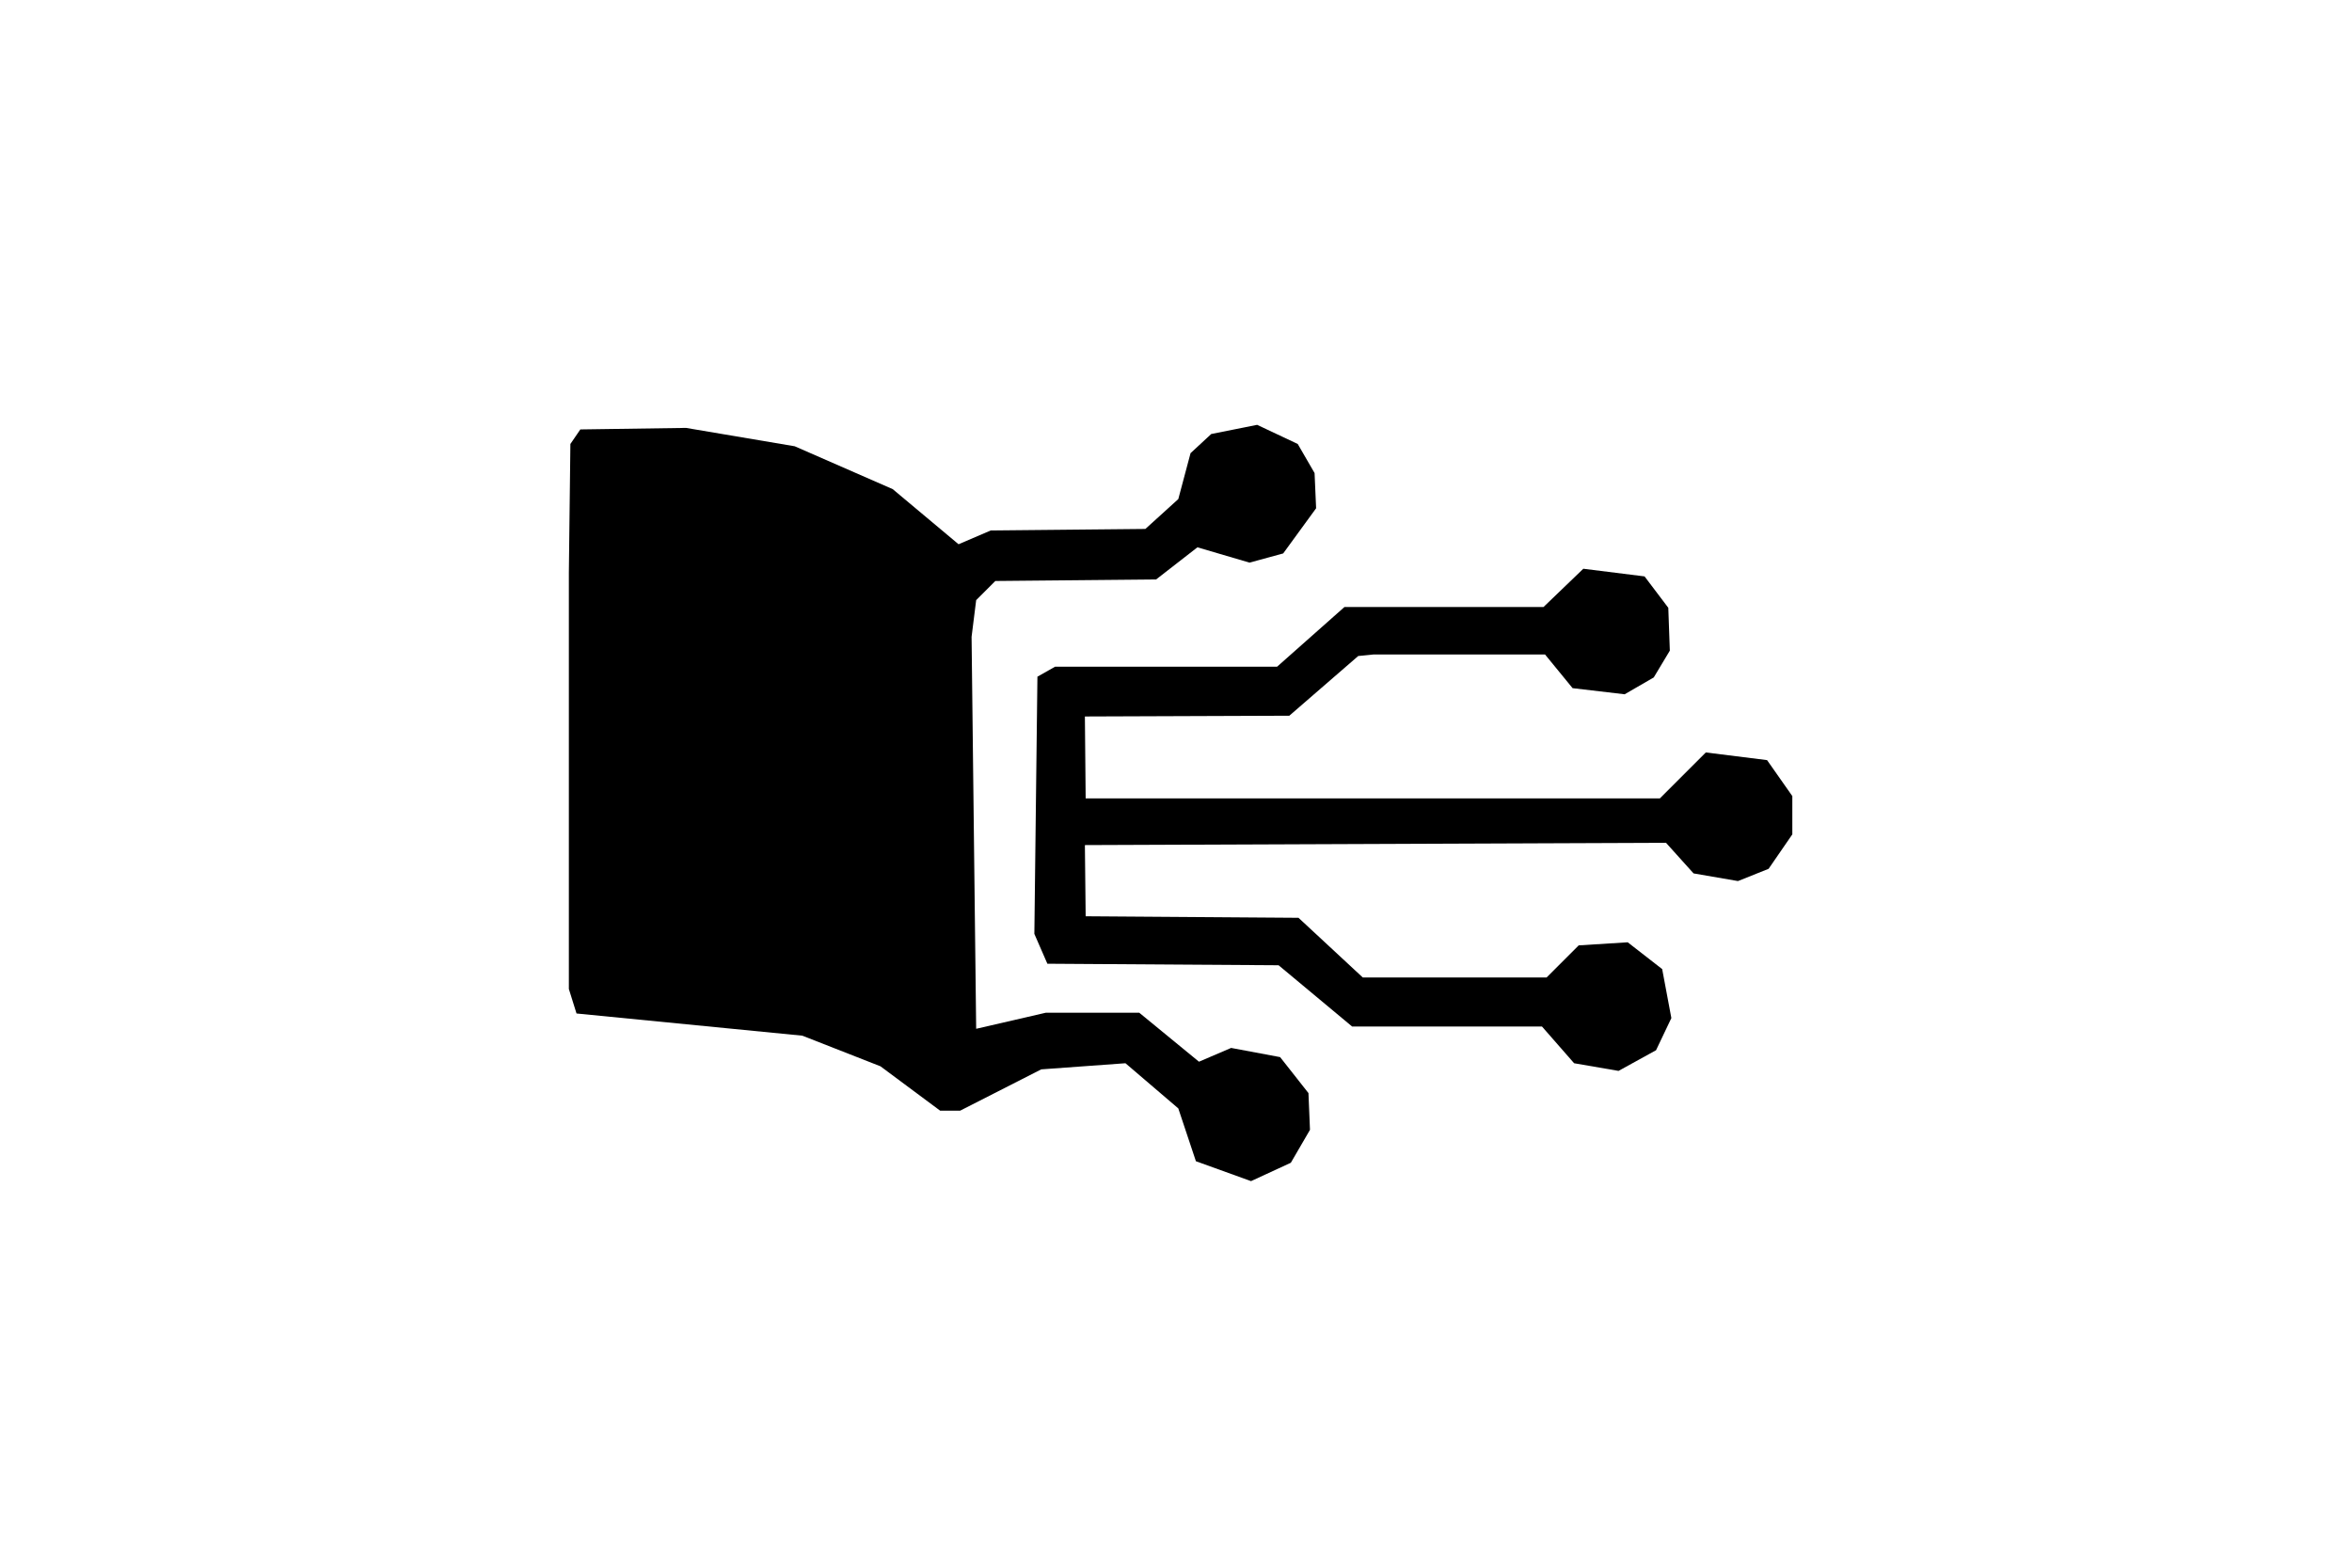 <svg xmlns="http://www.w3.org/2000/svg" version="1.1" width="1536" height="1024" viewBox="0 0 1536 1024"><g fill="currentColor"><path d="M 817.00 771.50 L 781.00 758.50 L 769.50 724.00 L 735.00 694.50 L 680.00 698.50 L 627.00 725.50 L 614.00 725.50 L 575.00 696.50 L 524.00 676.50 L 376.50 662.00 L 371.50 646.00 L 371.50 374.00 L 372.50 290.00 L 379.00 280.50 L 448.00 279.50 L 519.00 291.50 L 583.00 319.50 L 626.00 355.50 L 647.00 346.50 L 748.00 345.50 L 769.50 326.00 L 777.50 296.00 L 791.00 283.50 L 821.00 277.50 L 847.50 290.00 L 858.50 309.00 L 859.50 332.00 L 838.00 361.50 L 816.00 367.50 L 782.00 357.50 L 755.00 378.50 L 650.00 379.50 L 637.50 392.00 L 634.50 416.00 L 637.50 672.00 L 683.00 661.50 L 744.00 661.50 L 783.00 693.50 L 804.00 684.50 L 836.00 690.50 L 854.50 714.00 L 855.50 738.00 L 843.00 759.50 L 817.00 771.50 Z" /><path d="M 1057.00 699.50 L 1028.00 694.50 L 1007.00 670.50 L 883.00 670.50 L 835.00 630.50 L 684.00 629.50 L 675.50 610.00 L 677.50 442.00 L 689.00 435.50 L 834.00 435.50 L 878.00 396.50 L 1008.00 396.50 L 1034.00 371.50 L 1074.00 376.50 L 1089.50 397.00 L 1090.50 425.00 L 1080.00 442.50 L 1061.00 453.50 L 1027.00 449.50 L 1009.00 427.50 L 897.00 427.50 L 887.00 428.50 L 842.00 467.50 L 708.50 468.00 L 709.00 521.50 L 1084.00 521.50 L 1114.00 491.50 L 1154.00 496.50 L 1170.50 520.00 L 1170.50 545.00 L 1155.00 567.50 L 1135.00 575.50 L 1106.00 570.50 L 1088.00 550.50 L 708.50 552.00 L 709.00 598.50 L 848.00 599.50 L 890.00 638.50 L 1010.00 638.50 L 1031.00 617.50 L 1063.00 615.50 L 1085.50 633.00 L 1091.50 665.00 L 1081.50 686.00 L 1057.00 699.50 Z" /></g></svg>